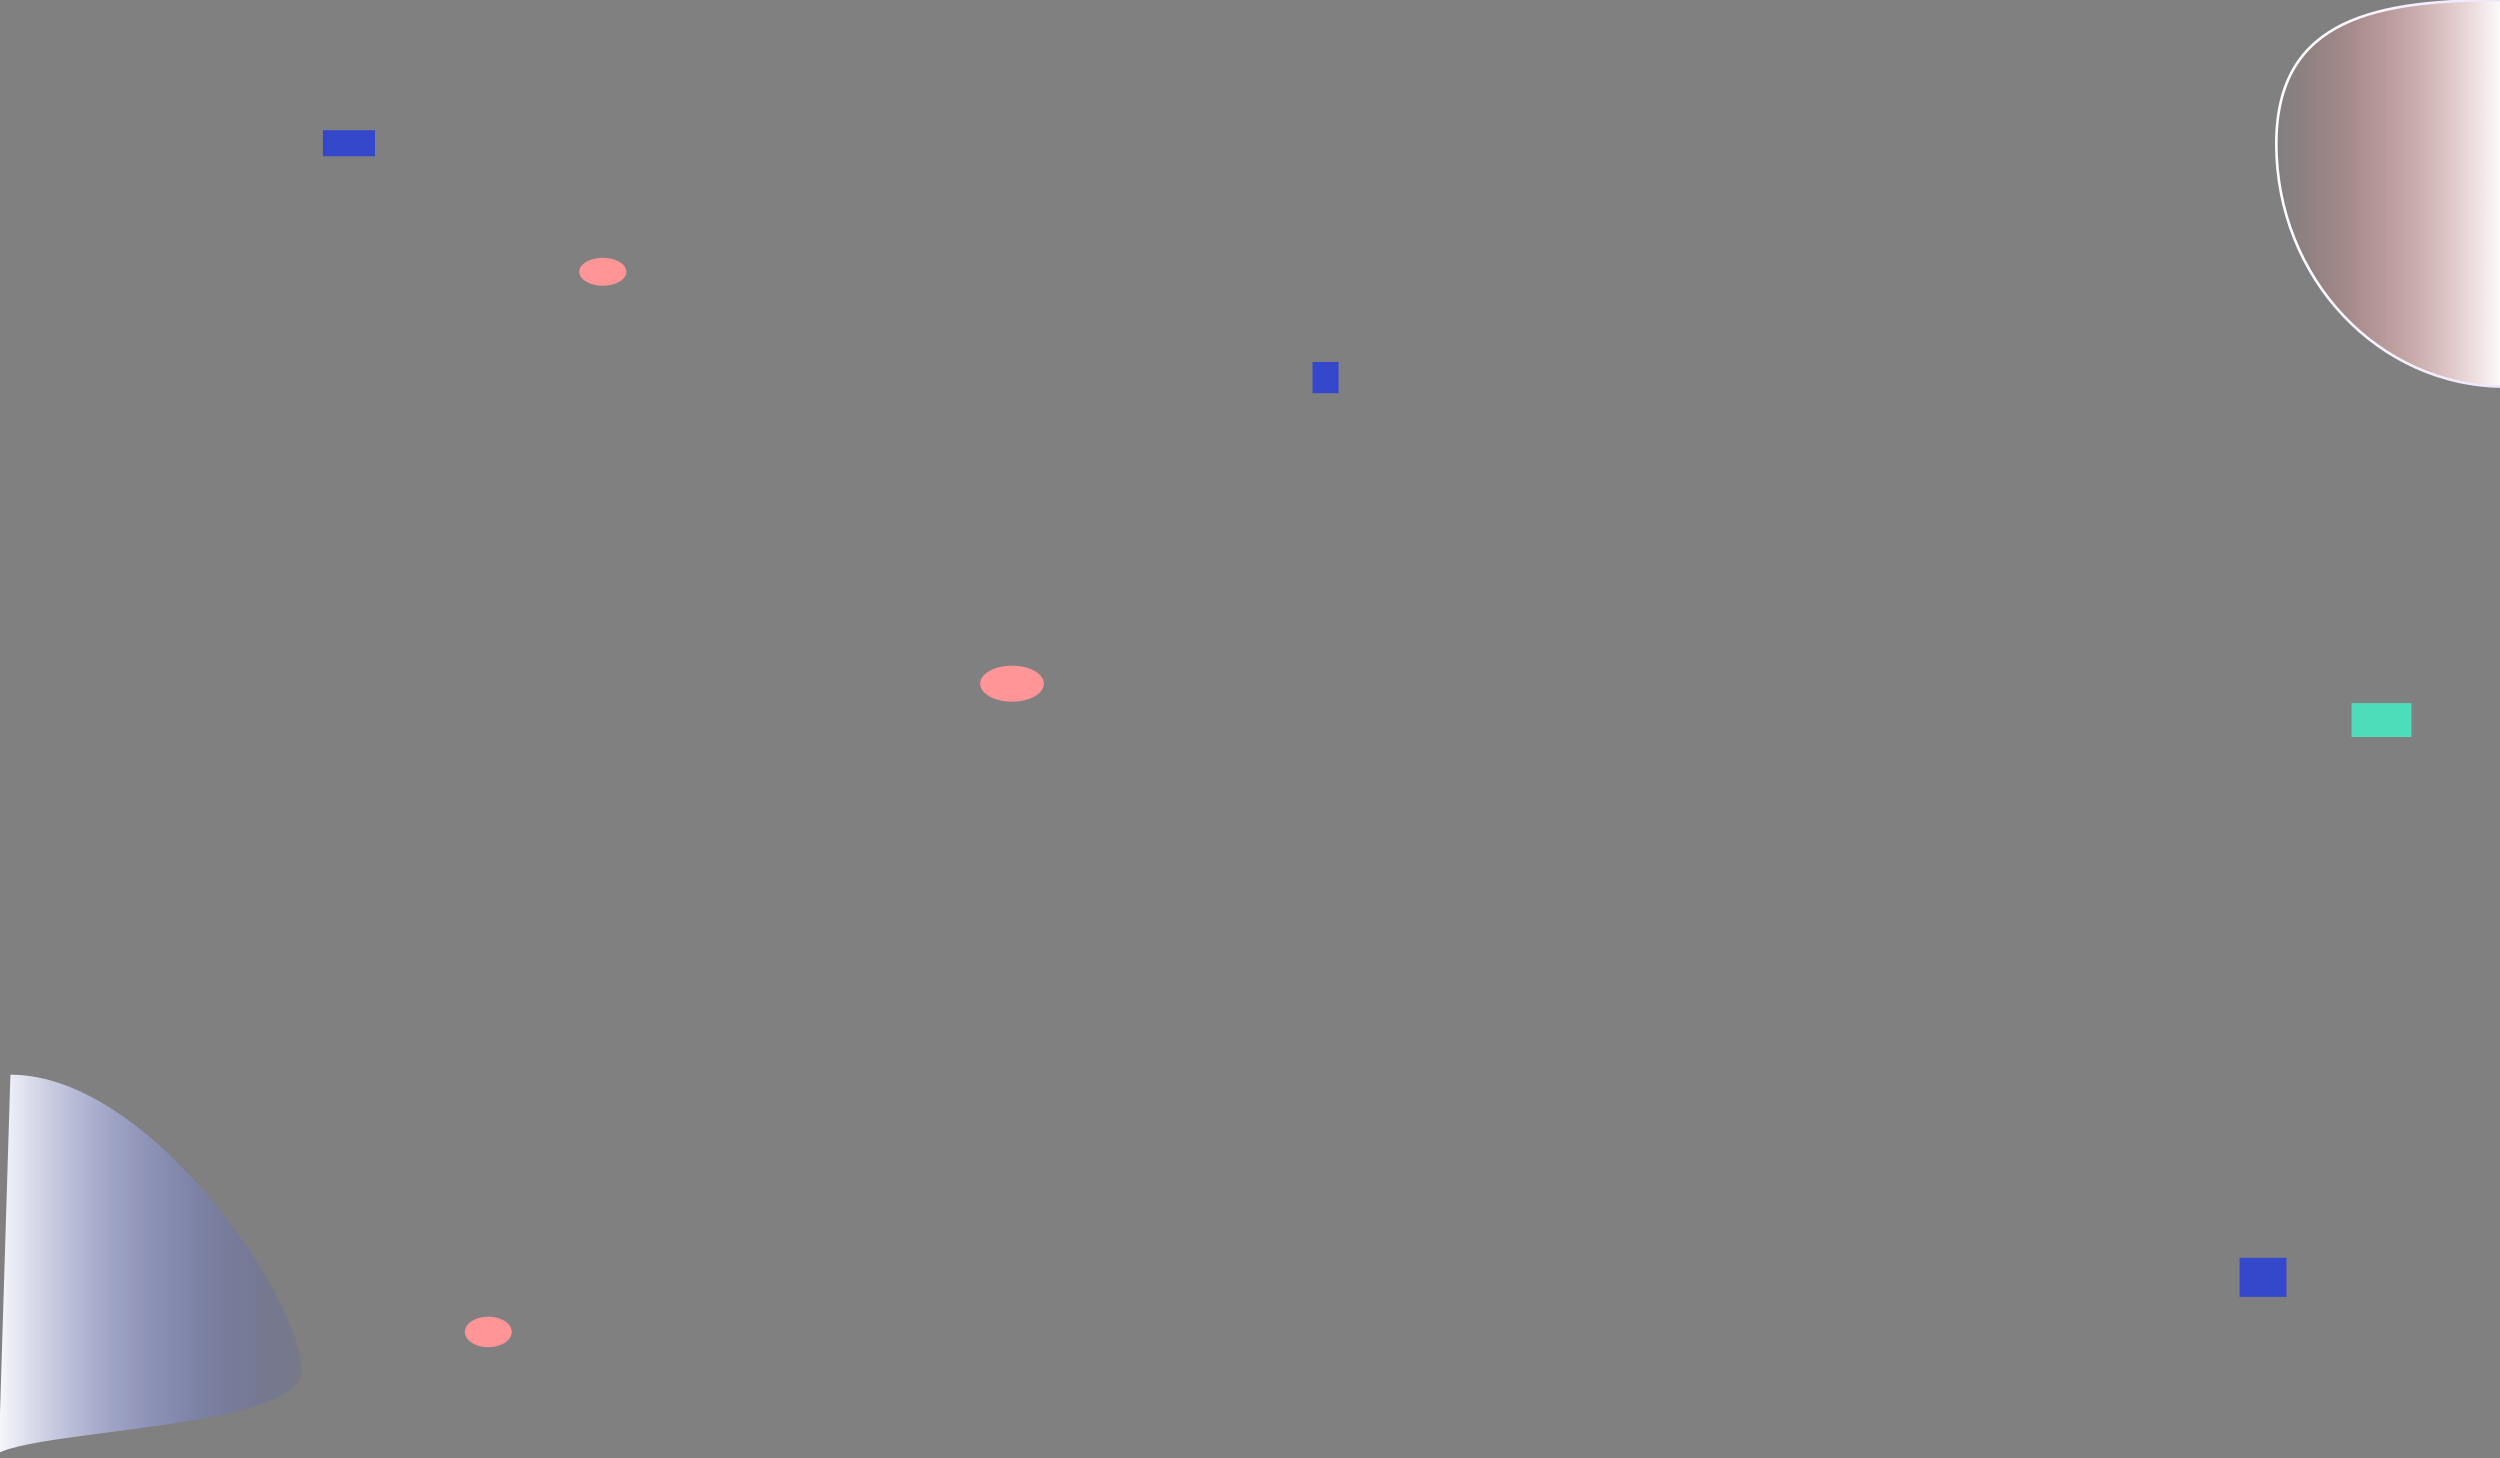 <?xml version="1.0" encoding="utf-8"?>
<!-- Generator: Adobe Illustrator 17.0.0, SVG Export Plug-In . SVG Version: 6.00 Build 0)  -->
<!DOCTYPE svg PUBLIC "-//W3C//DTD SVG 1.1//EN" "http://www.w3.org/Graphics/SVG/1.1/DTD/svg11.dtd">
<svg version="1.1" id="Layer_1" xmlns="http://www.w3.org/2000/svg" xmlns:xlink="http://www.w3.org/1999/xlink" x="0px" y="0px"
	 width="960px" height="560px" viewBox="0 0 960 560" enable-background="new 0 0 960 560" xml:space="preserve">
<rect x="0" y="0" width="960" height="560" fill="#808080" stroke="none"/>
<rect x="124" y="50" fill="#3548CB" width="20" height="10"/>
<rect x="903" y="270" fill="#4DDDBA" width="23" height="13"/>
<rect x="504" y="139" fill="#3548CB" width="10" height="12"/>
<rect x="860" y="483" fill="#3548CB" width="18" height="15"/>
<ellipse fill="#FF9597" cx="388.617" cy="262.532" rx="12.234" ry="6.915"/>
<ellipse fill="#FF9597" cx="187.505" cy="511.468" rx="8.995" ry="5.851"/>
<ellipse fill="#FF9597" cx="231.468" cy="104.362" rx="9.043" ry="5.362"/>
<path fill="#4DDDBA" d="M1048.638,60.234"/>
<linearGradient id="SVGID_1_" gradientUnits="userSpaceOnUse" x1="961.872" y1="74.234" x2="874.106" y2="74.234">
	<stop  offset="0" style="stop-color:#FFFFFF"/>
	<stop  offset="1" style="stop-color:#F27576;stop-opacity:0"/>
</linearGradient>
<linearGradient id="SVGID_2_" gradientUnits="userSpaceOnUse" x1="873.606" y1="74.234" x2="961.872" y2="74.234">
	<stop  offset="0" style="stop-color:#FFFFFF"/>
	<stop  offset="1" style="stop-color:#EDE4FF"/>
</linearGradient>
<path fill="url(#SVGID_1_)" stroke="url(#SVGID_2_)" stroke-miterlimit="10" d="M961.872,148.468
	c-48.472,0-87.766-41.742-87.766-93.234C874.106,6.409,913.401,0,961.872,0"/>
<linearGradient id="SVGID_3_" gradientUnits="userSpaceOnUse" x1="-3.514" y1="488.675" x2="116" y2="488.675">
	<stop  offset="0" style="stop-color:#FFFFFF"/>
	<stop  offset="1" style="stop-color:#3548CB;stop-opacity:0.1"/>
</linearGradient>
<path fill="url(#SVGID_3_)" d="M4,412.673c54.144,0,112,87.29,112,113.587c0,26.297-141.082,21.868-116.678,38.418"/>
</svg>
